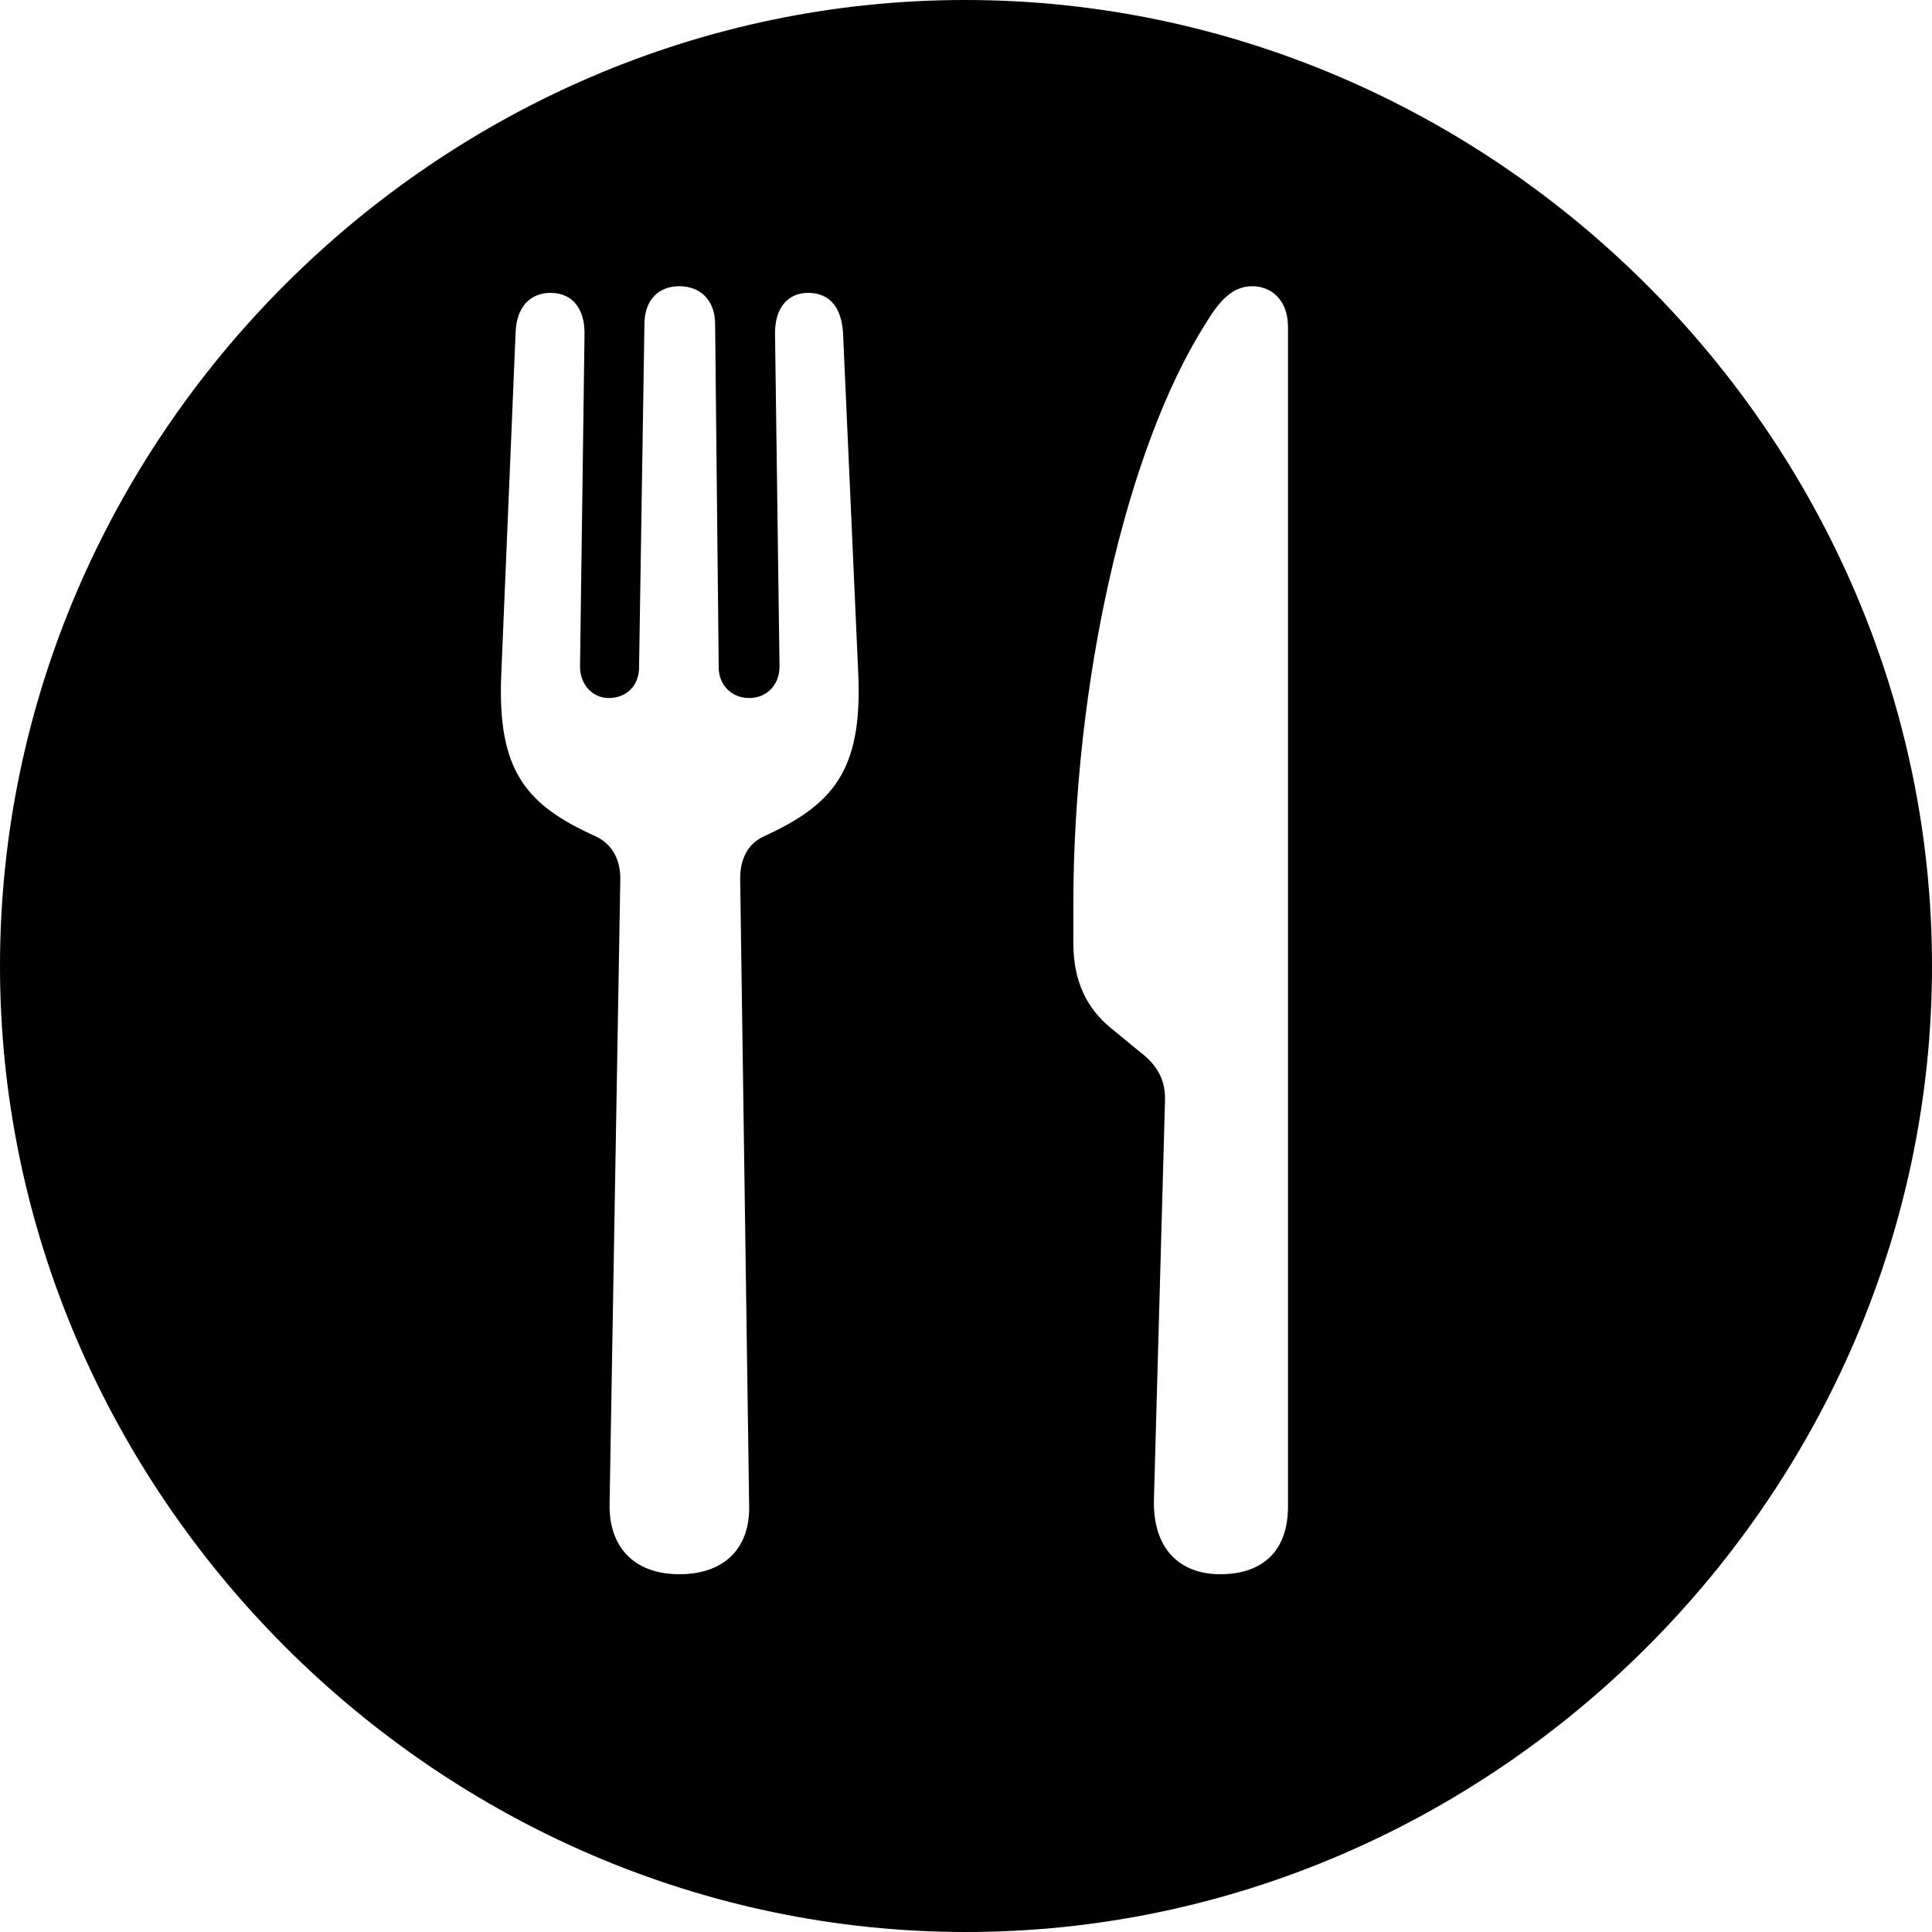 <?xml version="1.0" encoding="UTF-8"?>
<svg width="27px" height="27px" viewBox="0 0 27 27" version="1.1" xmlns="http://www.w3.org/2000/svg" xmlns:xlink="http://www.w3.org/1999/xlink">
    <title>icon-FSR-OFF</title>
    <g id="PI5---5.1-Persona-Switching" stroke="none" stroke-width="1" fill="none" fill-rule="evenodd">
        <g id="13-Persona-Switching---Icons" transform="translate(-784, -98)" fill="#000000" fill-rule="nonzero">
            <g id="Group-13-Copy-8" transform="translate(738, 70)">
                <path d="M59.5,55 C66.885,55 73,48.872 73,41.5 C73,34.115 66.872,28 59.487,28 C52.115,28 46,34.115 46,41.5 C46,48.872 52.128,55 59.5,55 Z M55.494,50 C54.894,50 54.506,49.653 54.519,49.012 L54.669,40.279 C54.669,40.012 54.556,39.798 54.331,39.691 C53.356,39.251 52.944,38.783 53.006,37.408 L53.206,32.641 C53.219,32.294 53.406,32.093 53.694,32.093 C53.994,32.093 54.169,32.307 54.169,32.654 L54.106,37.315 C54.106,37.568 54.281,37.755 54.506,37.755 C54.769,37.755 54.931,37.568 54.931,37.328 L55.006,32.534 C55.006,32.187 55.206,32 55.494,32 C55.781,32 55.994,32.187 55.994,32.534 L56.044,37.328 C56.044,37.568 56.219,37.755 56.469,37.755 C56.719,37.755 56.894,37.568 56.894,37.315 L56.831,32.654 C56.831,32.307 57.006,32.093 57.294,32.093 C57.594,32.093 57.756,32.294 57.781,32.641 L57.994,37.408 C58.057,38.783 57.631,39.251 56.669,39.691 C56.444,39.798 56.344,40.012 56.344,40.279 L56.469,49.012 C56.494,49.653 56.106,50 55.494,50 Z M63.051,50 C62.494,50 62.115,49.653 62.126,48.972 L62.281,43.39 C62.292,43.096 62.174,42.883 61.925,42.696 L61.534,42.375 C61.19,42.095 61,41.721 61,41.174 L61,40.653 C61,37.555 61.735,34.27 62.85,32.521 C63.063,32.16 63.253,32 63.502,32 C63.751,32 64,32.174 64,32.574 L64,49.052 C64,49.68 63.644,50 63.051,50 Z" id="icon-FSR-OFF"></path>
            </g>
        </g>
    </g>
</svg>